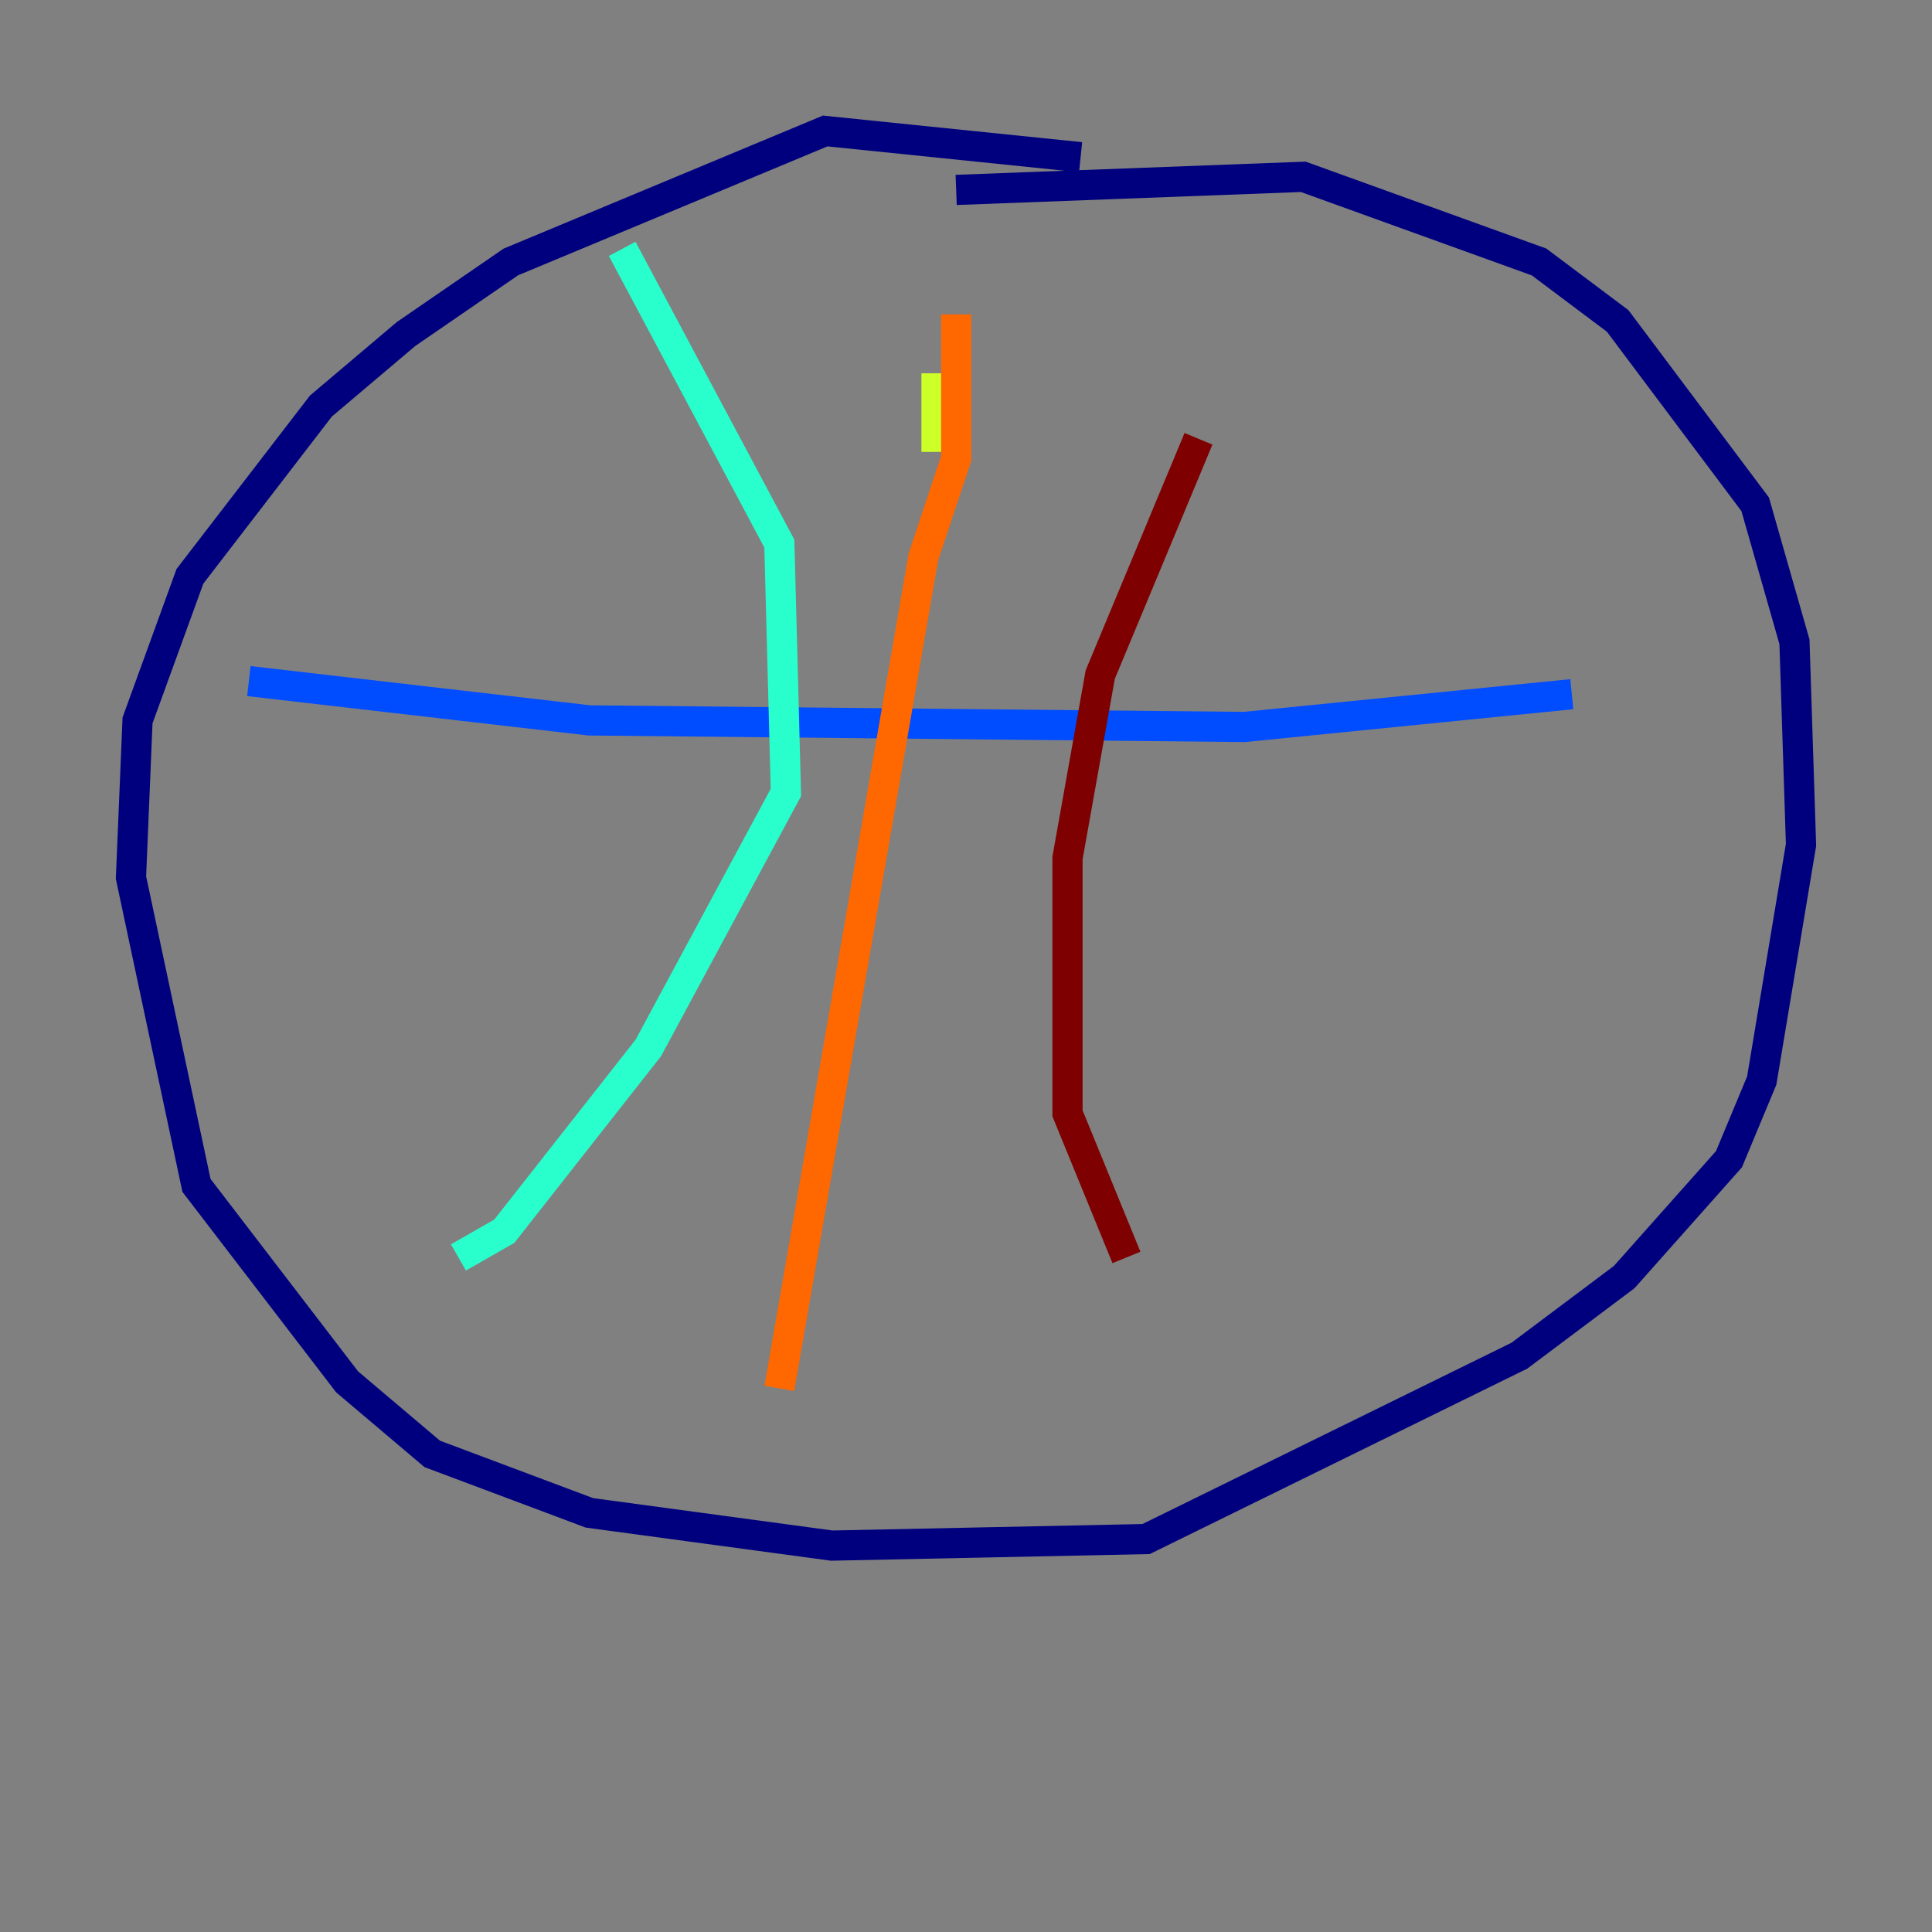 <?xml version="1.0" encoding="utf-8" ?>
<svg baseProfile="tiny" height="128" version="1.2" viewBox="0,0,128,128" width="128" xmlns="http://www.w3.org/2000/svg" xmlns:ev="http://www.w3.org/2001/xml-events" xmlns:xlink="http://www.w3.org/1999/xlink"><rect x="0" y="0" width="128" height="128" fill="#808080" stroke="none"/><defs /><polyline fill="none" points="71.593,10.414 54.671,8.678 33.844,17.356 26.902,22.129 21.261,26.902 12.583,38.183 9.112,47.729 8.678,58.142 13.017,78.536 22.997,91.552 28.637,96.325 39.051,100.231 55.105,102.4 75.932,101.966 100.664,89.817 107.607,84.61 114.549,76.8 116.719,71.593 119.322,55.973 118.888,42.522 116.285,33.41 107.173,21.261 101.966,17.356 86.346,11.715 63.349,12.583" stroke="#00007f" stroke-width="2" /><polyline fill="none" points="16.488,45.125 39.051,47.729 82.441,48.163 104.136,45.993" stroke="#004cff" stroke-width="2" /><polyline fill="none" points="41.22,16.488 51.634,36.014 52.068,52.502 42.956,69.424 33.41,81.573 30.373,83.308" stroke="#29ffcd" stroke-width="2" /><polyline fill="none" points="62.047,29.939 62.047,24.732" stroke="#cdff29" stroke-width="2" /><polyline fill="none" points="63.349,20.827 63.349,30.373 61.18,36.881 51.634,91.986" stroke="#ff6700" stroke-width="2" /><polyline fill="none" points="79.403,29.071 72.895,44.691 70.725,56.841 70.725,73.763 74.63,83.308" stroke="#7f0000" stroke-width="2" /></svg>